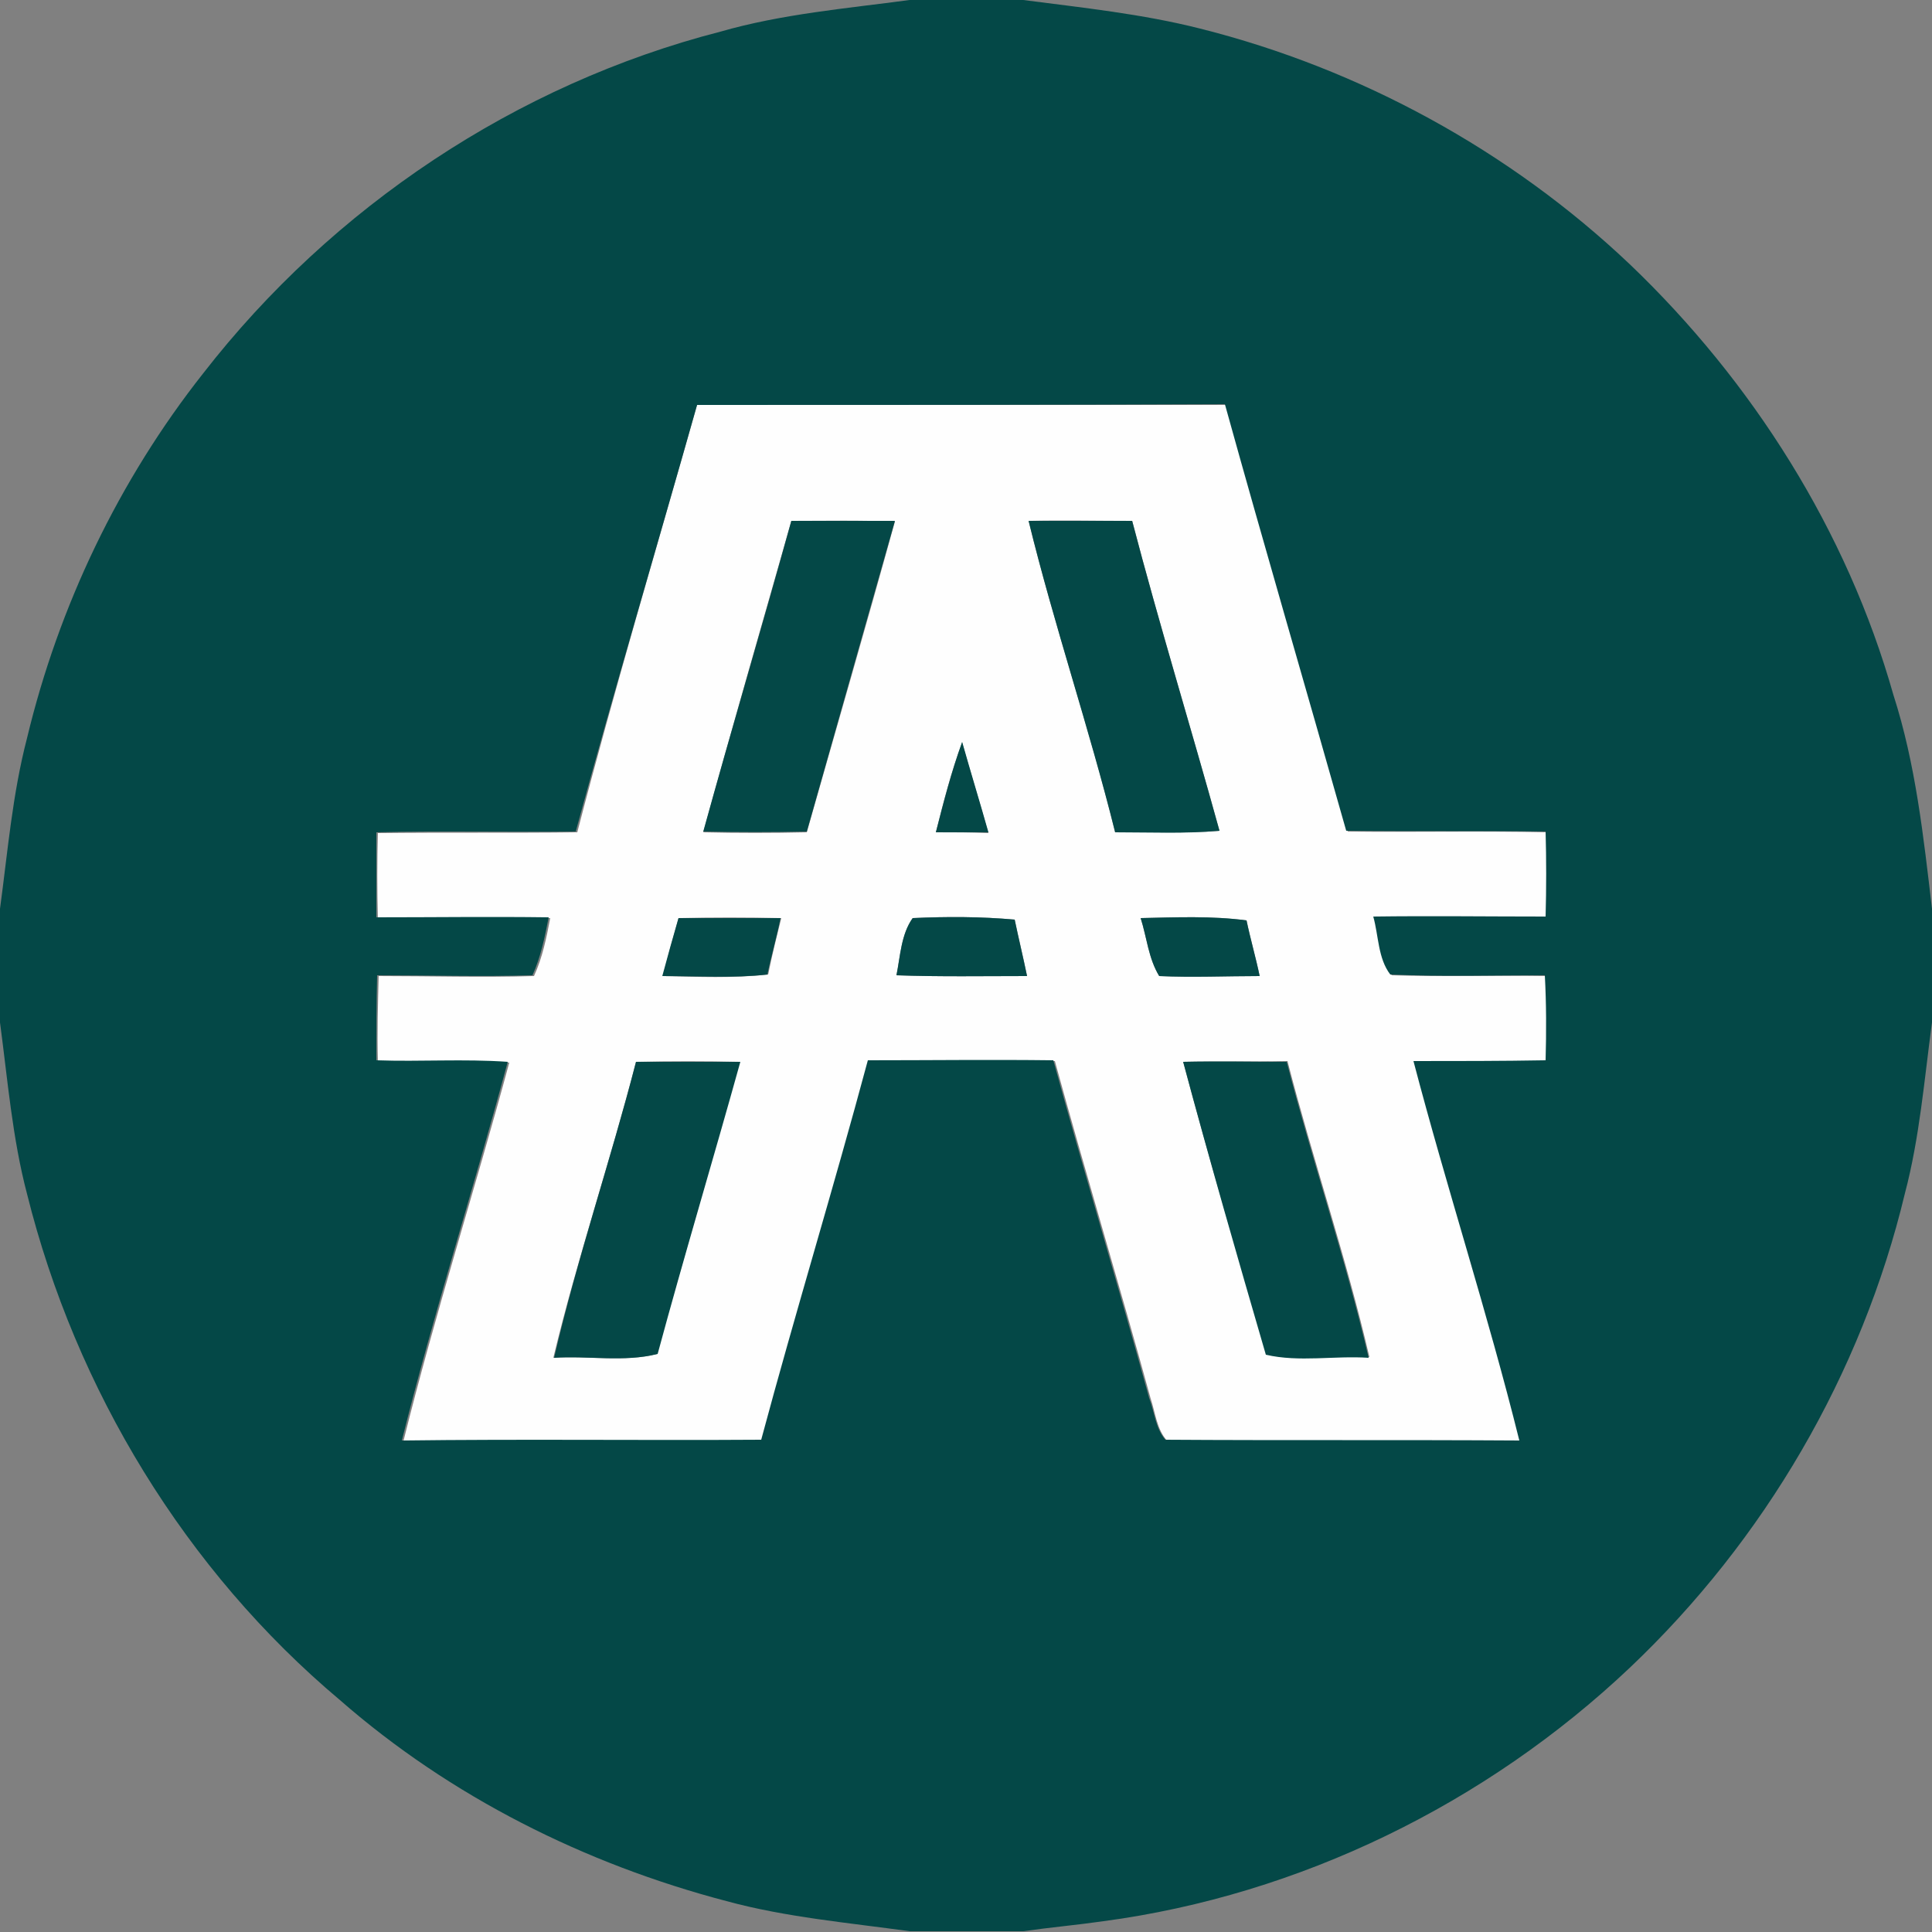 <?xml version="1.0" encoding="utf-8"?>
<!-- Generator: Adobe Illustrator 26.0.3, SVG Export Plug-In . SVG Version: 6.00 Build 0)  -->
<svg version="1.1" id="Layer_1" xmlns="http://www.w3.org/2000/svg" xmlns:xlink="http://www.w3.org/1999/xlink" x="0px" y="0px"
	 viewBox="0 0 250 250" style="enable-background:new 0 0 250 250;" xml:space="preserve">
<rect x="0" y="0" width="250" height="250" fill="#808080" stroke="none"/>
<style type="text/css">
	.st0{fill:#FEFEFE;}
	.st1{fill:#044847;}
</style>
<g id="_x23_fefefeff">
	<path class="st0" d="M90.2,52.4c22.8,0,45.7,0,68.5,0c5.2,18.4,10.6,36.8,15.7,55.2c8.6,0.1,17.2-0.1,25.8,0.1
		c0.1,3.7,0.1,7.3,0,11c-7.4,0-14.9-0.1-22.3,0c0.7,2.5,0.6,5.4,2.2,7.5c6.7,0.2,13.3,0,20,0.1c0.2,3.7,0.2,7.3,0.1,11
		c-5.7,0.1-11.4,0-17.1,0.1c4.4,16.4,9.7,32.6,13.7,49.1c-15.3,0-30.5,0.1-45.8-0.1c-1.3-1.4-1.5-3.6-2.1-5.4
		c-4-14.6-8.4-29.1-12.4-43.7c-8-0.1-16,0-24,0c-4.4,16.4-9.5,32.7-13.8,49.1c-15.5,0.1-31-0.1-46.5,0.1c4.1-16.5,9.3-32.7,13.7-49
		c-5.7-0.4-11.3-0.1-17-0.2c-0.1-3.7,0-7.4,0.1-11c6.7,0,13.4,0.2,20.1,0c1.1-2.4,1.6-4.9,2.1-7.5c-7.4-0.1-14.9,0-22.3,0
		c-0.1-3.7-0.1-7.3,0-11c8.6-0.1,17.2,0,25.8-0.1C79.5,89.2,85,70.8,90.2,52.4 M102.4,67.4c-3.8,13.4-7.7,26.8-11.4,40.3
		c4.5,0.1,8.9,0.1,13.4,0c3.8-13.4,7.7-26.8,11.4-40.2C111.4,67.3,106.9,67.4,102.4,67.4 M133.1,67.4c3.3,13.5,7.9,26.8,11.2,40.3
		c4.5-0.1,9,0.2,13.5-0.2c-3.7-13.4-7.8-26.7-11.3-40.1C142,67.4,137.5,67.3,133.1,67.4 M121.1,107.7c2.3,0,4.5,0,6.8,0.1
		c-1.1-3.9-2.3-7.8-3.4-11.7C123.1,99.8,122.1,103.7,121.1,107.7 M87.8,118.8c-0.7,2.5-1.4,5-2,7.5c4.5,0.1,9.1,0.3,13.6-0.2
		c0.5-2.5,1.1-4.9,1.7-7.3C96.6,118.7,92.2,118.7,87.8,118.8 M116,126.2c5.6,0.2,11.3,0.1,16.9,0.1c-0.5-2.5-1.1-4.9-1.6-7.3
		c-4.4-0.4-8.8-0.4-13.2-0.2C116.6,120.9,116.5,123.8,116,126.2 M147.6,118.8c0.8,2.5,1,5.2,2.4,7.5c4.3,0.2,8.7,0,13,0
		c-0.5-2.4-1.2-4.8-1.7-7.2C156.8,118.5,152.2,118.7,147.6,118.8 M82.3,137.4c-3.3,12.8-7.6,25.4-10.7,38.3
		c4.4-0.3,9.1,0.6,13.4-0.5c3.5-12.6,7.2-25.2,10.7-37.8C91.3,137.3,86.8,137.3,82.3,137.4 M153.1,137.4
		c3.4,12.7,7.1,25.2,10.8,37.8c4.3,1,8.9,0.1,13.3,0.4c-3-12.9-7.3-25.5-10.6-38.3C162,137.4,157.5,137.3,153.1,137.4z"/>
</g>
<g id="_x23_044847ff">
	<path class="st1" d="M117.7,0h14.7c7.7,1,15.4,1.8,22.9,3.7c20.7,5.2,40.1,15.8,55.6,30.5C226.8,49.4,239,68.7,245,89.9
		c2.9,9,3.9,18.4,5,27.7v14.7c-1,7.4-1.6,14.9-3.5,22.1c-5.6,23.4-18.2,44.9-35.6,61.4c-18.6,17.6-42.7,29.4-68.1,32.8
		c-3.5,0.5-6.9,0.8-10.4,1.3h-14.7c-7.9-1.1-16-1.8-23.7-3.9c-18.3-4.8-35.7-13.5-50-26c-20-16.8-34.2-40.2-40.5-65.5
		C1.6,147.3,1,139.8,0,132.3v-14.7c1-7.4,1.6-14.8,3.5-22.1c4.1-17.1,11.9-33.4,22.8-47.2C43,26.8,66.8,10.9,93.2,4.1
		C101.2,1.8,109.5,1.1,117.7,0 M90.2,52.4C85,70.8,79.5,89.2,74.5,107.6c-8.6,0.1-17.2-0.1-25.8,0.1c0,3.7,0,7.3,0,11
		c7.4,0,14.8-0.1,22.3,0c-0.5,2.5-1,5.1-2.1,7.5c-6.7,0.2-13.4,0-20.1,0c-0.1,3.7-0.1,7.4-0.1,11c5.7,0.2,11.3-0.2,17,0.2
		c-4.4,16.4-9.6,32.6-13.7,49c15.5-0.2,31,0,46.5-0.1c4.4-16.4,9.4-32.7,13.8-49.1c8,0,16-0.1,24,0c4,14.6,8.4,29.1,12.4,43.7
		c0.7,1.8,0.8,3.9,2.1,5.4c15.3,0.1,30.5,0,45.8,0.1c-4.1-16.5-9.4-32.7-13.7-49.1c5.7,0,11.4,0,17.1-0.1c0.1-3.7,0.1-7.3-0.1-11
		c-6.7,0-13.3,0.2-20-0.1c-1.6-2.1-1.5-5-2.2-7.5c7.4-0.1,14.9,0,22.3,0c0.1-3.7,0.1-7.4,0-11c-8.6-0.1-17.2,0-25.8-0.1
		c-5.2-18.4-10.6-36.8-15.7-55.2C135.9,52.4,113,52.4,90.2,52.4z"/>
	<path class="st1" d="M102.4,67.4c4.5,0,9,0,13.4,0c-3.8,13.4-7.6,26.8-11.4,40.2c-4.5,0.1-8.9,0.1-13.4,0
		C94.7,94.2,98.7,80.8,102.4,67.4z"/>
	<path class="st1" d="M133.1,67.4c4.5,0,8.9,0,13.4,0c3.5,13.4,7.6,26.7,11.3,40.1c-4.5,0.4-9,0.2-13.5,0.2
		C140.9,94.1,136.4,80.9,133.1,67.4z"/>
	<path class="st1" d="M121.1,107.7c1-3.9,2-7.8,3.4-11.7c1.1,3.9,2.3,7.8,3.4,11.7C125.6,107.7,123.4,107.7,121.1,107.7z"/>
	<path class="st1" d="M87.8,118.8c4.4,0,8.8,0,13.2,0c-0.5,2.5-1.2,4.9-1.7,7.3c-4.5,0.5-9.1,0.2-13.6,0.2
		C86.4,123.7,87.1,121.2,87.8,118.8z"/>
	<path class="st1" d="M116,126.2c0.5-2.5,0.6-5.3,2.1-7.4c4.4-0.2,8.8-0.2,13.2,0.2c0.5,2.4,1.1,4.9,1.6,7.3
		C127.3,126.3,121.6,126.4,116,126.2z"/>
	<path class="st1" d="M147.6,118.8c4.6-0.1,9.2-0.3,13.7,0.3c0.5,2.4,1.2,4.8,1.7,7.2c-4.3,0-8.7,0.2-13,0
		C148.6,124,148.4,121.3,147.6,118.8z"/>
	<path class="st1" d="M82.3,137.4c4.5,0,9,0,13.5,0c-3.5,12.6-7.3,25.2-10.7,37.8c-4.3,1.1-9,0.2-13.4,0.5
		C74.7,162.8,79,150.2,82.3,137.4z"/>
	<path class="st1" d="M153.1,137.4c4.5-0.1,9,0,13.4,0c3.3,12.8,7.6,25.4,10.6,38.3c-4.4-0.3-9,0.6-13.3-0.4
		C160.1,162.6,156.5,150.1,153.1,137.4z"/>
</g>
</svg>
